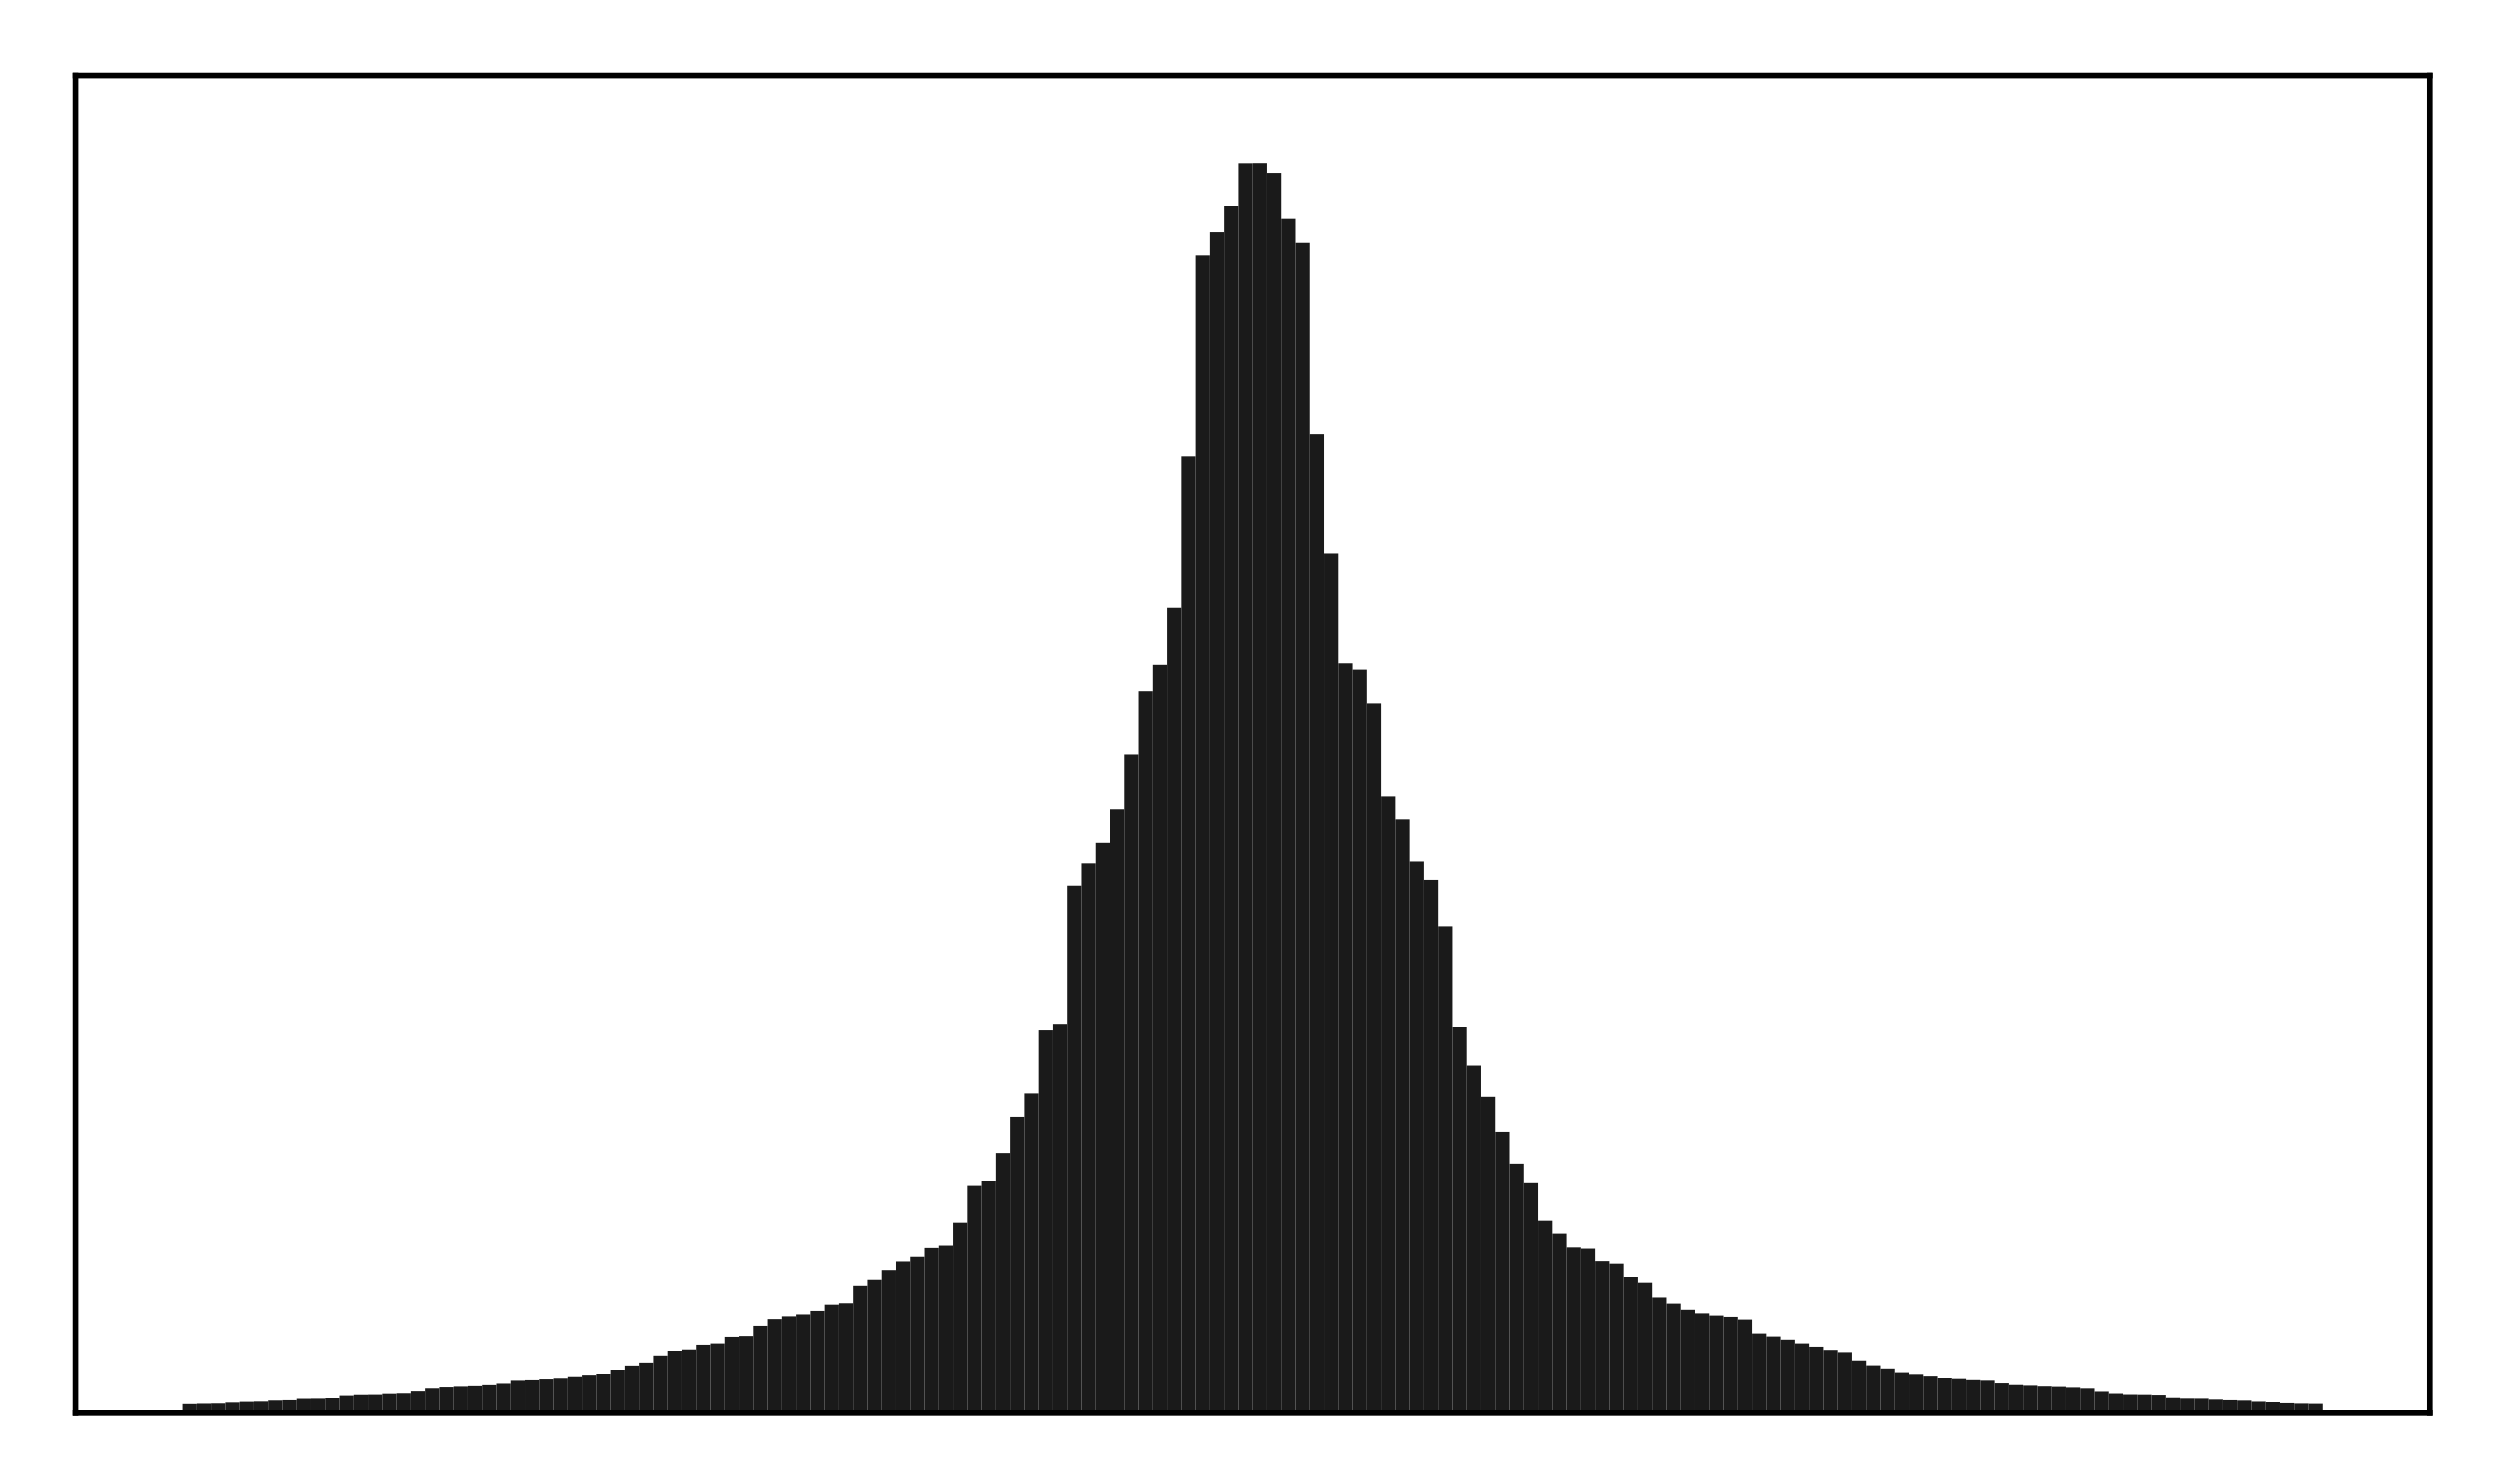 <?xml version="1.0" encoding="utf-8" standalone="no"?>
<!DOCTYPE svg PUBLIC "-//W3C//DTD SVG 1.1//EN"
  "http://www.w3.org/Graphics/SVG/1.1/DTD/svg11.dtd">
<!-- Created with matplotlib (http://matplotlib.org/) -->
<svg height="210pt" version="1.1" viewBox="0 0 354 210" width="354pt" xmlns="http://www.w3.org/2000/svg" xmlns:xlink="http://www.w3.org/1999/xlink">
 <defs>
  <style type="text/css">
*{stroke-linecap:butt;stroke-linejoin:round;}
  </style>
 </defs>
 <g id="figure_1">
  <g id="patch_1">
   <path d="M 0 210.76 
L 354.76 210.76 
L 354.76 0 
L 0 0 
z
" style="fill:#ffffff;"/>
  </g>
  <g id="axes_1">
   <g id="patch_2">
    <path d="M 10.7 200.06 
L 344.06 200.06 
L 344.06 10.7 
L 10.7 10.7 
z
" style="fill:#ffffff;"/>
   </g>
   <g id="patch_3">
    <path clip-path="url(#pf034747fd3)" d="M 25.853 200.06 
L 27.873 200.06 
L 27.873 198.774 
L 25.853 198.774 
z
" style="fill:#1a1a1a;"/>
   </g>
   <g id="patch_4">
    <path clip-path="url(#pf034747fd3)" d="M 27.873 200.06 
L 29.893 200.06 
L 29.893 198.735 
L 27.873 198.735 
z
" style="fill:#1a1a1a;"/>
   </g>
   <g id="patch_5">
    <path clip-path="url(#pf034747fd3)" d="M 29.893 200.06 
L 31.914 200.06 
L 31.914 198.702 
L 29.893 198.702 
z
" style="fill:#1a1a1a;"/>
   </g>
   <g id="patch_6">
    <path clip-path="url(#pf034747fd3)" d="M 31.914 200.06 
L 33.934 200.06 
L 33.934 198.571 
L 31.914 198.571 
z
" style="fill:#1a1a1a;"/>
   </g>
   <g id="patch_7">
    <path clip-path="url(#pf034747fd3)" d="M 33.934 200.06 
L 35.955 200.06 
L 35.955 198.463 
L 33.934 198.463 
z
" style="fill:#1a1a1a;"/>
   </g>
   <g id="patch_8">
    <path clip-path="url(#pf034747fd3)" d="M 35.955 200.06 
L 37.975 200.06 
L 37.975 198.429 
L 35.955 198.429 
z
" style="fill:#1a1a1a;"/>
   </g>
   <g id="patch_9">
    <path clip-path="url(#pf034747fd3)" d="M 37.975 200.06 
L 39.995 200.06 
L 39.995 198.275 
L 37.975 198.275 
z
" style="fill:#1a1a1a;"/>
   </g>
   <g id="patch_10">
    <path clip-path="url(#pf034747fd3)" d="M 39.995 200.06 
L 42.016 200.06 
L 42.016 198.227 
L 39.995 198.227 
z
" style="fill:#1a1a1a;"/>
   </g>
   <g id="patch_11">
    <path clip-path="url(#pf034747fd3)" d="M 42.016 200.06 
L 44.036 200.06 
L 44.036 198.031 
L 42.016 198.031 
z
" style="fill:#1a1a1a;"/>
   </g>
   <g id="patch_12">
    <path clip-path="url(#pf034747fd3)" d="M 44.036 200.06 
L 46.056 200.06 
L 46.056 198.01 
L 44.036 198.01 
z
" style="fill:#1a1a1a;"/>
   </g>
   <g id="patch_13">
    <path clip-path="url(#pf034747fd3)" d="M 46.056 200.06 
L 48.077 200.06 
L 48.077 197.959 
L 46.056 197.959 
z
" style="fill:#1a1a1a;"/>
   </g>
   <g id="patch_14">
    <path clip-path="url(#pf034747fd3)" d="M 48.077 200.06 
L 50.097 200.06 
L 50.097 197.616 
L 48.077 197.616 
z
" style="fill:#1a1a1a;"/>
   </g>
   <g id="patch_15">
    <path clip-path="url(#pf034747fd3)" d="M 50.097 200.06 
L 52.117 200.06 
L 52.117 197.495 
L 50.097 197.495 
z
" style="fill:#1a1a1a;"/>
   </g>
   <g id="patch_16">
    <path clip-path="url(#pf034747fd3)" d="M 52.117 200.06 
L 54.138 200.06 
L 54.138 197.472 
L 52.117 197.472 
z
" style="fill:#1a1a1a;"/>
   </g>
   <g id="patch_17">
    <path clip-path="url(#pf034747fd3)" d="M 54.138 200.06 
L 56.158 200.06 
L 56.158 197.341 
L 54.138 197.341 
z
" style="fill:#1a1a1a;"/>
   </g>
   <g id="patch_18">
    <path clip-path="url(#pf034747fd3)" d="M 56.158 200.06 
L 58.179 200.06 
L 58.179 197.286 
L 56.158 197.286 
z
" style="fill:#1a1a1a;"/>
   </g>
   <g id="patch_19">
    <path clip-path="url(#pf034747fd3)" d="M 58.179 200.06 
L 60.199 200.06 
L 60.199 196.98 
L 58.179 196.98 
z
" style="fill:#1a1a1a;"/>
   </g>
   <g id="patch_20">
    <path clip-path="url(#pf034747fd3)" d="M 60.199 200.06 
L 62.219 200.06 
L 62.219 196.581 
L 60.199 196.581 
z
" style="fill:#1a1a1a;"/>
   </g>
   <g id="patch_21">
    <path clip-path="url(#pf034747fd3)" d="M 62.219 200.06 
L 64.24 200.06 
L 64.24 196.404 
L 62.219 196.404 
z
" style="fill:#1a1a1a;"/>
   </g>
   <g id="patch_22">
    <path clip-path="url(#pf034747fd3)" d="M 64.24 200.06 
L 66.26 200.06 
L 66.26 196.312 
L 64.24 196.312 
z
" style="fill:#1a1a1a;"/>
   </g>
   <g id="patch_23">
    <path clip-path="url(#pf034747fd3)" d="M 66.26 200.06 
L 68.28 200.06 
L 68.28 196.235 
L 66.26 196.235 
z
" style="fill:#1a1a1a;"/>
   </g>
   <g id="patch_24">
    <path clip-path="url(#pf034747fd3)" d="M 68.28 200.06 
L 70.301 200.06 
L 70.301 196.093 
L 68.28 196.093 
z
" style="fill:#1a1a1a;"/>
   </g>
   <g id="patch_25">
    <path clip-path="url(#pf034747fd3)" d="M 70.301 200.06 
L 72.321 200.06 
L 72.321 195.894 
L 70.301 195.894 
z
" style="fill:#1a1a1a;"/>
   </g>
   <g id="patch_26">
    <path clip-path="url(#pf034747fd3)" d="M 72.321 200.06 
L 74.341 200.06 
L 74.341 195.465 
L 72.321 195.465 
z
" style="fill:#1a1a1a;"/>
   </g>
   <g id="patch_27">
    <path clip-path="url(#pf034747fd3)" d="M 74.341 200.06 
L 76.362 200.06 
L 76.362 195.401 
L 74.341 195.401 
z
" style="fill:#1a1a1a;"/>
   </g>
   <g id="patch_28">
    <path clip-path="url(#pf034747fd3)" d="M 76.362 200.06 
L 78.382 200.06 
L 78.382 195.28 
L 76.362 195.28 
z
" style="fill:#1a1a1a;"/>
   </g>
   <g id="patch_29">
    <path clip-path="url(#pf034747fd3)" d="M 78.382 200.06 
L 80.403 200.06 
L 80.403 195.162 
L 78.382 195.162 
z
" style="fill:#1a1a1a;"/>
   </g>
   <g id="patch_30">
    <path clip-path="url(#pf034747fd3)" d="M 80.403 200.06 
L 82.423 200.06 
L 82.423 194.948 
L 80.403 194.948 
z
" style="fill:#1a1a1a;"/>
   </g>
   <g id="patch_31">
    <path clip-path="url(#pf034747fd3)" d="M 82.423 200.06 
L 84.443 200.06 
L 84.443 194.716 
L 82.423 194.716 
z
" style="fill:#1a1a1a;"/>
   </g>
   <g id="patch_32">
    <path clip-path="url(#pf034747fd3)" d="M 84.443 200.06 
L 86.464 200.06 
L 86.464 194.557 
L 84.443 194.557 
z
" style="fill:#1a1a1a;"/>
   </g>
   <g id="patch_33">
    <path clip-path="url(#pf034747fd3)" d="M 86.464 200.06 
L 88.484 200.06 
L 88.484 193.989 
L 86.464 193.989 
z
" style="fill:#1a1a1a;"/>
   </g>
   <g id="patch_34">
    <path clip-path="url(#pf034747fd3)" d="M 88.484 200.06 
L 90.504 200.06 
L 90.504 193.407 
L 88.484 193.407 
z
" style="fill:#1a1a1a;"/>
   </g>
   <g id="patch_35">
    <path clip-path="url(#pf034747fd3)" d="M 90.504 200.06 
L 92.525 200.06 
L 92.525 192.986 
L 90.504 192.986 
z
" style="fill:#1a1a1a;"/>
   </g>
   <g id="patch_36">
    <path clip-path="url(#pf034747fd3)" d="M 92.525 200.06 
L 94.545 200.06 
L 94.545 191.983 
L 92.525 191.983 
z
" style="fill:#1a1a1a;"/>
   </g>
   <g id="patch_37">
    <path clip-path="url(#pf034747fd3)" d="M 94.545 200.06 
L 96.565 200.06 
L 96.565 191.302 
L 94.545 191.302 
z
" style="fill:#1a1a1a;"/>
   </g>
   <g id="patch_38">
    <path clip-path="url(#pf034747fd3)" d="M 96.565 200.06 
L 98.586 200.06 
L 98.586 191.127 
L 96.565 191.127 
z
" style="fill:#1a1a1a;"/>
   </g>
   <g id="patch_39">
    <path clip-path="url(#pf034747fd3)" d="M 98.586 200.06 
L 100.606 200.06 
L 100.606 190.443 
L 98.586 190.443 
z
" style="fill:#1a1a1a;"/>
   </g>
   <g id="patch_40">
    <path clip-path="url(#pf034747fd3)" d="M 100.606 200.06 
L 102.627 200.06 
L 102.627 190.257 
L 100.606 190.257 
z
" style="fill:#1a1a1a;"/>
   </g>
   <g id="patch_41">
    <path clip-path="url(#pf034747fd3)" d="M 102.627 200.06 
L 104.647 200.06 
L 104.647 189.306 
L 102.627 189.306 
z
" style="fill:#1a1a1a;"/>
   </g>
   <g id="patch_42">
    <path clip-path="url(#pf034747fd3)" d="M 104.647 200.06 
L 106.667 200.06 
L 106.667 189.194 
L 104.647 189.194 
z
" style="fill:#1a1a1a;"/>
   </g>
   <g id="patch_43">
    <path clip-path="url(#pf034747fd3)" d="M 106.667 200.06 
L 108.688 200.06 
L 108.688 187.748 
L 106.667 187.748 
z
" style="fill:#1a1a1a;"/>
   </g>
   <g id="patch_44">
    <path clip-path="url(#pf034747fd3)" d="M 108.688 200.06 
L 110.708 200.06 
L 110.708 186.787 
L 108.688 186.787 
z
" style="fill:#1a1a1a;"/>
   </g>
   <g id="patch_45">
    <path clip-path="url(#pf034747fd3)" d="M 110.708 200.06 
L 112.728 200.06 
L 112.728 186.405 
L 110.708 186.405 
z
" style="fill:#1a1a1a;"/>
   </g>
   <g id="patch_46">
    <path clip-path="url(#pf034747fd3)" d="M 112.728 200.06 
L 114.749 200.06 
L 114.749 186.132 
L 112.728 186.132 
z
" style="fill:#1a1a1a;"/>
   </g>
   <g id="patch_47">
    <path clip-path="url(#pf034747fd3)" d="M 114.749 200.06 
L 116.769 200.06 
L 116.769 185.626 
L 114.749 185.626 
z
" style="fill:#1a1a1a;"/>
   </g>
   <g id="patch_48">
    <path clip-path="url(#pf034747fd3)" d="M 116.769 200.06 
L 118.789 200.06 
L 118.789 184.745 
L 116.769 184.745 
z
" style="fill:#1a1a1a;"/>
   </g>
   <g id="patch_49">
    <path clip-path="url(#pf034747fd3)" d="M 118.789 200.06 
L 120.81 200.06 
L 120.81 184.545 
L 118.789 184.545 
z
" style="fill:#1a1a1a;"/>
   </g>
   <g id="patch_50">
    <path clip-path="url(#pf034747fd3)" d="M 120.81 200.06 
L 122.83 200.06 
L 122.83 182.07 
L 120.81 182.07 
z
" style="fill:#1a1a1a;"/>
   </g>
   <g id="patch_51">
    <path clip-path="url(#pf034747fd3)" d="M 122.83 200.06 
L 124.851 200.06 
L 124.851 181.209 
L 122.83 181.209 
z
" style="fill:#1a1a1a;"/>
   </g>
   <g id="patch_52">
    <path clip-path="url(#pf034747fd3)" d="M 124.851 200.06 
L 126.871 200.06 
L 126.871 179.862 
L 124.851 179.862 
z
" style="fill:#1a1a1a;"/>
   </g>
   <g id="patch_53">
    <path clip-path="url(#pf034747fd3)" d="M 126.871 200.06 
L 128.891 200.06 
L 128.891 178.625 
L 126.871 178.625 
z
" style="fill:#1a1a1a;"/>
   </g>
   <g id="patch_54">
    <path clip-path="url(#pf034747fd3)" d="M 128.891 200.06 
L 130.912 200.06 
L 130.912 177.953 
L 128.891 177.953 
z
" style="fill:#1a1a1a;"/>
   </g>
   <g id="patch_55">
    <path clip-path="url(#pf034747fd3)" d="M 130.912 200.06 
L 132.932 200.06 
L 132.932 176.699 
L 130.912 176.699 
z
" style="fill:#1a1a1a;"/>
   </g>
   <g id="patch_56">
    <path clip-path="url(#pf034747fd3)" d="M 132.932 200.06 
L 134.952 200.06 
L 134.952 176.371 
L 132.932 176.371 
z
" style="fill:#1a1a1a;"/>
   </g>
   <g id="patch_57">
    <path clip-path="url(#pf034747fd3)" d="M 134.952 200.06 
L 136.973 200.06 
L 136.973 173.134 
L 134.952 173.134 
z
" style="fill:#1a1a1a;"/>
   </g>
   <g id="patch_58">
    <path clip-path="url(#pf034747fd3)" d="M 136.973 200.06 
L 138.993 200.06 
L 138.993 167.879 
L 136.973 167.879 
z
" style="fill:#1a1a1a;"/>
   </g>
   <g id="patch_59">
    <path clip-path="url(#pf034747fd3)" d="M 138.993 200.06 
L 141.013 200.06 
L 141.013 167.227 
L 138.993 167.227 
z
" style="fill:#1a1a1a;"/>
   </g>
   <g id="patch_60">
    <path clip-path="url(#pf034747fd3)" d="M 141.013 200.06 
L 143.034 200.06 
L 143.034 163.287 
L 141.013 163.287 
z
" style="fill:#1a1a1a;"/>
   </g>
   <g id="patch_61">
    <path clip-path="url(#pf034747fd3)" d="M 143.034 200.06 
L 145.054 200.06 
L 145.054 158.158 
L 143.034 158.158 
z
" style="fill:#1a1a1a;"/>
   </g>
   <g id="patch_62">
    <path clip-path="url(#pf034747fd3)" d="M 145.054 200.06 
L 147.075 200.06 
L 147.075 154.824 
L 145.054 154.824 
z
" style="fill:#1a1a1a;"/>
   </g>
   <g id="patch_63">
    <path clip-path="url(#pf034747fd3)" d="M 147.075 200.06 
L 149.095 200.06 
L 149.095 145.858 
L 147.075 145.858 
z
" style="fill:#1a1a1a;"/>
   </g>
   <g id="patch_64">
    <path clip-path="url(#pf034747fd3)" d="M 149.095 200.06 
L 151.115 200.06 
L 151.115 145.024 
L 149.095 145.024 
z
" style="fill:#1a1a1a;"/>
   </g>
   <g id="patch_65">
    <path clip-path="url(#pf034747fd3)" d="M 151.115 200.06 
L 153.136 200.06 
L 153.136 125.418 
L 151.115 125.418 
z
" style="fill:#1a1a1a;"/>
   </g>
   <g id="patch_66">
    <path clip-path="url(#pf034747fd3)" d="M 153.136 200.06 
L 155.156 200.06 
L 155.156 122.251 
L 153.136 122.251 
z
" style="fill:#1a1a1a;"/>
   </g>
   <g id="patch_67">
    <path clip-path="url(#pf034747fd3)" d="M 155.156 200.06 
L 157.176 200.06 
L 157.176 119.338 
L 155.156 119.338 
z
" style="fill:#1a1a1a;"/>
   </g>
   <g id="patch_68">
    <path clip-path="url(#pf034747fd3)" d="M 157.176 200.06 
L 159.197 200.06 
L 159.197 114.588 
L 157.176 114.588 
z
" style="fill:#1a1a1a;"/>
   </g>
   <g id="patch_69">
    <path clip-path="url(#pf034747fd3)" d="M 159.197 200.06 
L 161.217 200.06 
L 161.217 106.834 
L 159.197 106.834 
z
" style="fill:#1a1a1a;"/>
   </g>
   <g id="patch_70">
    <path clip-path="url(#pf034747fd3)" d="M 161.217 200.06 
L 163.237 200.06 
L 163.237 97.873 
L 161.217 97.873 
z
" style="fill:#1a1a1a;"/>
   </g>
   <g id="patch_71">
    <path clip-path="url(#pf034747fd3)" d="M 163.237 200.06 
L 165.258 200.06 
L 165.258 94.14 
L 163.237 94.14 
z
" style="fill:#1a1a1a;"/>
   </g>
   <g id="patch_72">
    <path clip-path="url(#pf034747fd3)" d="M 165.258 200.06 
L 167.278 200.06 
L 167.278 86.057 
L 165.258 86.057 
z
" style="fill:#1a1a1a;"/>
   </g>
   <g id="patch_73">
    <path clip-path="url(#pf034747fd3)" d="M 167.278 200.06 
L 169.299 200.06 
L 169.299 64.615 
L 167.278 64.615 
z
" style="fill:#1a1a1a;"/>
   </g>
   <g id="patch_74">
    <path clip-path="url(#pf034747fd3)" d="M 169.299 200.06 
L 171.319 200.06 
L 171.319 36.158 
L 169.299 36.158 
z
" style="fill:#1a1a1a;"/>
   </g>
   <g id="patch_75">
    <path clip-path="url(#pf034747fd3)" d="M 171.319 200.06 
L 173.339 200.06 
L 173.339 32.86 
L 171.319 32.86 
z
" style="fill:#1a1a1a;"/>
   </g>
   <g id="patch_76">
    <path clip-path="url(#pf034747fd3)" d="M 173.339 200.06 
L 175.36 200.06 
L 175.36 29.169 
L 173.339 29.169 
z
" style="fill:#1a1a1a;"/>
   </g>
   <g id="patch_77">
    <path clip-path="url(#pf034747fd3)" d="M 175.36 200.06 
L 177.38 200.06 
L 177.38 23.125 
L 175.36 23.125 
z
" style="fill:#1a1a1a;"/>
   </g>
   <g id="patch_78">
    <path clip-path="url(#pf034747fd3)" d="M 177.38 200.06 
L 179.4 200.06 
L 179.4 23.109 
L 177.38 23.109 
z
" style="fill:#1a1a1a;"/>
   </g>
   <g id="patch_79">
    <path clip-path="url(#pf034747fd3)" d="M 179.4 200.06 
L 181.421 200.06 
L 181.421 24.507 
L 179.4 24.507 
z
" style="fill:#1a1a1a;"/>
   </g>
   <g id="patch_80">
    <path clip-path="url(#pf034747fd3)" d="M 181.421 200.06 
L 183.441 200.06 
L 183.441 30.963 
L 181.421 30.963 
z
" style="fill:#1a1a1a;"/>
   </g>
   <g id="patch_81">
    <path clip-path="url(#pf034747fd3)" d="M 183.441 200.06 
L 185.461 200.06 
L 185.461 34.373 
L 183.441 34.373 
z
" style="fill:#1a1a1a;"/>
   </g>
   <g id="patch_82">
    <path clip-path="url(#pf034747fd3)" d="M 185.461 200.06 
L 187.482 200.06 
L 187.482 61.476 
L 185.461 61.476 
z
" style="fill:#1a1a1a;"/>
   </g>
   <g id="patch_83">
    <path clip-path="url(#pf034747fd3)" d="M 187.482 200.06 
L 189.502 200.06 
L 189.502 78.366 
L 187.482 78.366 
z
" style="fill:#1a1a1a;"/>
   </g>
   <g id="patch_84">
    <path clip-path="url(#pf034747fd3)" d="M 189.502 200.06 
L 191.523 200.06 
L 191.523 93.92 
L 189.502 93.92 
z
" style="fill:#1a1a1a;"/>
   </g>
   <g id="patch_85">
    <path clip-path="url(#pf034747fd3)" d="M 191.523 200.06 
L 193.543 200.06 
L 193.543 94.812 
L 191.523 94.812 
z
" style="fill:#1a1a1a;"/>
   </g>
   <g id="patch_86">
    <path clip-path="url(#pf034747fd3)" d="M 193.543 200.06 
L 195.563 200.06 
L 195.563 99.602 
L 193.543 99.602 
z
" style="fill:#1a1a1a;"/>
   </g>
   <g id="patch_87">
    <path clip-path="url(#pf034747fd3)" d="M 195.563 200.06 
L 197.584 200.06 
L 197.584 112.773 
L 195.563 112.773 
z
" style="fill:#1a1a1a;"/>
   </g>
   <g id="patch_88">
    <path clip-path="url(#pf034747fd3)" d="M 197.584 200.06 
L 199.604 200.06 
L 199.604 116.02 
L 197.584 116.02 
z
" style="fill:#1a1a1a;"/>
   </g>
   <g id="patch_89">
    <path clip-path="url(#pf034747fd3)" d="M 199.604 200.06 
L 201.624 200.06 
L 201.624 121.981 
L 199.604 121.981 
z
" style="fill:#1a1a1a;"/>
   </g>
   <g id="patch_90">
    <path clip-path="url(#pf034747fd3)" d="M 201.624 200.06 
L 203.645 200.06 
L 203.645 124.598 
L 201.624 124.598 
z
" style="fill:#1a1a1a;"/>
   </g>
   <g id="patch_91">
    <path clip-path="url(#pf034747fd3)" d="M 203.645 200.06 
L 205.665 200.06 
L 205.665 131.179 
L 203.645 131.179 
z
" style="fill:#1a1a1a;"/>
   </g>
   <g id="patch_92">
    <path clip-path="url(#pf034747fd3)" d="M 205.665 200.06 
L 207.685 200.06 
L 207.685 145.423 
L 205.665 145.423 
z
" style="fill:#1a1a1a;"/>
   </g>
   <g id="patch_93">
    <path clip-path="url(#pf034747fd3)" d="M 207.685 200.06 
L 209.706 200.06 
L 209.706 150.882 
L 207.685 150.882 
z
" style="fill:#1a1a1a;"/>
   </g>
   <g id="patch_94">
    <path clip-path="url(#pf034747fd3)" d="M 209.706 200.06 
L 211.726 200.06 
L 211.726 155.304 
L 209.706 155.304 
z
" style="fill:#1a1a1a;"/>
   </g>
   <g id="patch_95">
    <path clip-path="url(#pf034747fd3)" d="M 211.726 200.06 
L 213.747 200.06 
L 213.747 160.283 
L 211.726 160.283 
z
" style="fill:#1a1a1a;"/>
   </g>
   <g id="patch_96">
    <path clip-path="url(#pf034747fd3)" d="M 213.747 200.06 
L 215.767 200.06 
L 215.767 164.808 
L 213.747 164.808 
z
" style="fill:#1a1a1a;"/>
   </g>
   <g id="patch_97">
    <path clip-path="url(#pf034747fd3)" d="M 215.767 200.06 
L 217.787 200.06 
L 217.787 167.485 
L 215.767 167.485 
z
" style="fill:#1a1a1a;"/>
   </g>
   <g id="patch_98">
    <path clip-path="url(#pf034747fd3)" d="M 217.787 200.06 
L 219.808 200.06 
L 219.808 172.848 
L 217.787 172.848 
z
" style="fill:#1a1a1a;"/>
   </g>
   <g id="patch_99">
    <path clip-path="url(#pf034747fd3)" d="M 219.808 200.06 
L 221.828 200.06 
L 221.828 174.674 
L 219.808 174.674 
z
" style="fill:#1a1a1a;"/>
   </g>
   <g id="patch_100">
    <path clip-path="url(#pf034747fd3)" d="M 221.828 200.06 
L 223.848 200.06 
L 223.848 176.622 
L 221.828 176.622 
z
" style="fill:#1a1a1a;"/>
   </g>
   <g id="patch_101">
    <path clip-path="url(#pf034747fd3)" d="M 223.848 200.06 
L 225.869 200.06 
L 225.869 176.792 
L 223.848 176.792 
z
" style="fill:#1a1a1a;"/>
   </g>
   <g id="patch_102">
    <path clip-path="url(#pf034747fd3)" d="M 225.869 200.06 
L 227.889 200.06 
L 227.889 178.574 
L 225.869 178.574 
z
" style="fill:#1a1a1a;"/>
   </g>
   <g id="patch_103">
    <path clip-path="url(#pf034747fd3)" d="M 227.889 200.06 
L 229.909 200.06 
L 229.909 178.934 
L 227.889 178.934 
z
" style="fill:#1a1a1a;"/>
   </g>
   <g id="patch_104">
    <path clip-path="url(#pf034747fd3)" d="M 229.909 200.06 
L 231.93 200.06 
L 231.93 180.823 
L 229.909 180.823 
z
" style="fill:#1a1a1a;"/>
   </g>
   <g id="patch_105">
    <path clip-path="url(#pf034747fd3)" d="M 231.93 200.06 
L 233.95 200.06 
L 233.95 181.622 
L 231.93 181.622 
z
" style="fill:#1a1a1a;"/>
   </g>
   <g id="patch_106">
    <path clip-path="url(#pf034747fd3)" d="M 233.95 200.06 
L 235.971 200.06 
L 235.971 183.723 
L 233.95 183.723 
z
" style="fill:#1a1a1a;"/>
   </g>
   <g id="patch_107">
    <path clip-path="url(#pf034747fd3)" d="M 235.971 200.06 
L 237.991 200.06 
L 237.991 184.586 
L 235.971 184.586 
z
" style="fill:#1a1a1a;"/>
   </g>
   <g id="patch_108">
    <path clip-path="url(#pf034747fd3)" d="M 237.991 200.06 
L 240.011 200.06 
L 240.011 185.467 
L 237.991 185.467 
z
" style="fill:#1a1a1a;"/>
   </g>
   <g id="patch_109">
    <path clip-path="url(#pf034747fd3)" d="M 240.011 200.06 
L 242.032 200.06 
L 242.032 185.977 
L 240.011 185.977 
z
" style="fill:#1a1a1a;"/>
   </g>
   <g id="patch_110">
    <path clip-path="url(#pf034747fd3)" d="M 242.032 200.06 
L 244.052 200.06 
L 244.052 186.293 
L 242.032 186.293 
z
" style="fill:#1a1a1a;"/>
   </g>
   <g id="patch_111">
    <path clip-path="url(#pf034747fd3)" d="M 244.052 200.06 
L 246.072 200.06 
L 246.072 186.476 
L 244.052 186.476 
z
" style="fill:#1a1a1a;"/>
   </g>
   <g id="patch_112">
    <path clip-path="url(#pf034747fd3)" d="M 246.072 200.06 
L 248.093 200.06 
L 248.093 186.859 
L 246.072 186.859 
z
" style="fill:#1a1a1a;"/>
   </g>
   <g id="patch_113">
    <path clip-path="url(#pf034747fd3)" d="M 248.093 200.06 
L 250.113 200.06 
L 250.113 188.842 
L 248.093 188.842 
z
" style="fill:#1a1a1a;"/>
   </g>
   <g id="patch_114">
    <path clip-path="url(#pf034747fd3)" d="M 250.113 200.06 
L 252.133 200.06 
L 252.133 189.26 
L 250.113 189.26 
z
" style="fill:#1a1a1a;"/>
   </g>
   <g id="patch_115">
    <path clip-path="url(#pf034747fd3)" d="M 252.133 200.06 
L 254.154 200.06 
L 254.154 189.72 
L 252.133 189.72 
z
" style="fill:#1a1a1a;"/>
   </g>
   <g id="patch_116">
    <path clip-path="url(#pf034747fd3)" d="M 254.154 200.06 
L 256.174 200.06 
L 256.174 190.258 
L 254.154 190.258 
z
" style="fill:#1a1a1a;"/>
   </g>
   <g id="patch_117">
    <path clip-path="url(#pf034747fd3)" d="M 256.174 200.06 
L 258.195 200.06 
L 258.195 190.728 
L 256.174 190.728 
z
" style="fill:#1a1a1a;"/>
   </g>
   <g id="patch_118">
    <path clip-path="url(#pf034747fd3)" d="M 258.195 200.06 
L 260.215 200.06 
L 260.215 191.188 
L 258.195 191.188 
z
" style="fill:#1a1a1a;"/>
   </g>
   <g id="patch_119">
    <path clip-path="url(#pf034747fd3)" d="M 260.215 200.06 
L 262.235 200.06 
L 262.235 191.503 
L 260.215 191.503 
z
" style="fill:#1a1a1a;"/>
   </g>
   <g id="patch_120">
    <path clip-path="url(#pf034747fd3)" d="M 262.235 200.06 
L 264.256 200.06 
L 264.256 192.684 
L 262.235 192.684 
z
" style="fill:#1a1a1a;"/>
   </g>
   <g id="patch_121">
    <path clip-path="url(#pf034747fd3)" d="M 264.256 200.06 
L 266.276 200.06 
L 266.276 193.37 
L 264.256 193.37 
z
" style="fill:#1a1a1a;"/>
   </g>
   <g id="patch_122">
    <path clip-path="url(#pf034747fd3)" d="M 266.276 200.06 
L 268.296 200.06 
L 268.296 193.819 
L 266.276 193.819 
z
" style="fill:#1a1a1a;"/>
   </g>
   <g id="patch_123">
    <path clip-path="url(#pf034747fd3)" d="M 268.296 200.06 
L 270.317 200.06 
L 270.317 194.362 
L 268.296 194.362 
z
" style="fill:#1a1a1a;"/>
   </g>
   <g id="patch_124">
    <path clip-path="url(#pf034747fd3)" d="M 270.317 200.06 
L 272.337 200.06 
L 272.337 194.602 
L 270.317 194.602 
z
" style="fill:#1a1a1a;"/>
   </g>
   <g id="patch_125">
    <path clip-path="url(#pf034747fd3)" d="M 272.337 200.06 
L 274.357 200.06 
L 274.357 194.856 
L 272.337 194.856 
z
" style="fill:#1a1a1a;"/>
   </g>
   <g id="patch_126">
    <path clip-path="url(#pf034747fd3)" d="M 274.357 200.06 
L 276.378 200.06 
L 276.378 195.123 
L 274.357 195.123 
z
" style="fill:#1a1a1a;"/>
   </g>
   <g id="patch_127">
    <path clip-path="url(#pf034747fd3)" d="M 276.378 200.06 
L 278.398 200.06 
L 278.398 195.222 
L 276.378 195.222 
z
" style="fill:#1a1a1a;"/>
   </g>
   <g id="patch_128">
    <path clip-path="url(#pf034747fd3)" d="M 278.398 200.06 
L 280.419 200.06 
L 280.419 195.384 
L 278.398 195.384 
z
" style="fill:#1a1a1a;"/>
   </g>
   <g id="patch_129">
    <path clip-path="url(#pf034747fd3)" d="M 280.419 200.06 
L 282.439 200.06 
L 282.439 195.454 
L 280.419 195.454 
z
" style="fill:#1a1a1a;"/>
   </g>
   <g id="patch_130">
    <path clip-path="url(#pf034747fd3)" d="M 282.439 200.06 
L 284.459 200.06 
L 284.459 195.839 
L 282.439 195.839 
z
" style="fill:#1a1a1a;"/>
   </g>
   <g id="patch_131">
    <path clip-path="url(#pf034747fd3)" d="M 284.459 200.06 
L 286.48 200.06 
L 286.48 196.076 
L 284.459 196.076 
z
" style="fill:#1a1a1a;"/>
   </g>
   <g id="patch_132">
    <path clip-path="url(#pf034747fd3)" d="M 286.48 200.06 
L 288.5 200.06 
L 288.5 196.174 
L 286.48 196.174 
z
" style="fill:#1a1a1a;"/>
   </g>
   <g id="patch_133">
    <path clip-path="url(#pf034747fd3)" d="M 288.5 200.06 
L 290.52 200.06 
L 290.52 196.287 
L 288.5 196.287 
z
" style="fill:#1a1a1a;"/>
   </g>
   <g id="patch_134">
    <path clip-path="url(#pf034747fd3)" d="M 290.52 200.06 
L 292.541 200.06 
L 292.541 196.341 
L 290.52 196.341 
z
" style="fill:#1a1a1a;"/>
   </g>
   <g id="patch_135">
    <path clip-path="url(#pf034747fd3)" d="M 292.541 200.06 
L 294.561 200.06 
L 294.561 196.459 
L 292.541 196.459 
z
" style="fill:#1a1a1a;"/>
   </g>
   <g id="patch_136">
    <path clip-path="url(#pf034747fd3)" d="M 294.561 200.06 
L 296.581 200.06 
L 296.581 196.592 
L 294.561 196.592 
z
" style="fill:#1a1a1a;"/>
   </g>
   <g id="patch_137">
    <path clip-path="url(#pf034747fd3)" d="M 296.581 200.06 
L 298.602 200.06 
L 298.602 197.028 
L 296.581 197.028 
z
" style="fill:#1a1a1a;"/>
   </g>
   <g id="patch_138">
    <path clip-path="url(#pf034747fd3)" d="M 298.602 200.06 
L 300.622 200.06 
L 300.622 197.322 
L 298.602 197.322 
z
" style="fill:#1a1a1a;"/>
   </g>
   <g id="patch_139">
    <path clip-path="url(#pf034747fd3)" d="M 300.622 200.06 
L 302.643 200.06 
L 302.643 197.462 
L 300.622 197.462 
z
" style="fill:#1a1a1a;"/>
   </g>
   <g id="patch_140">
    <path clip-path="url(#pf034747fd3)" d="M 302.643 200.06 
L 304.663 200.06 
L 304.663 197.488 
L 302.643 197.488 
z
" style="fill:#1a1a1a;"/>
   </g>
   <g id="patch_141">
    <path clip-path="url(#pf034747fd3)" d="M 304.663 200.06 
L 306.683 200.06 
L 306.683 197.543 
L 304.663 197.543 
z
" style="fill:#1a1a1a;"/>
   </g>
   <g id="patch_142">
    <path clip-path="url(#pf034747fd3)" d="M 306.683 200.06 
L 308.704 200.06 
L 308.704 197.918 
L 306.683 197.918 
z
" style="fill:#1a1a1a;"/>
   </g>
   <g id="patch_143">
    <path clip-path="url(#pf034747fd3)" d="M 308.704 200.06 
L 310.724 200.06 
L 310.724 198 
L 308.704 198 
z
" style="fill:#1a1a1a;"/>
   </g>
   <g id="patch_144">
    <path clip-path="url(#pf034747fd3)" d="M 310.724 200.06 
L 312.744 200.06 
L 312.744 198.015 
L 310.724 198.015 
z
" style="fill:#1a1a1a;"/>
   </g>
   <g id="patch_145">
    <path clip-path="url(#pf034747fd3)" d="M 312.744 200.06 
L 314.765 200.06 
L 314.765 198.141 
L 312.744 198.141 
z
" style="fill:#1a1a1a;"/>
   </g>
   <g id="patch_146">
    <path clip-path="url(#pf034747fd3)" d="M 314.765 200.06 
L 316.785 200.06 
L 316.785 198.232 
L 314.765 198.232 
z
" style="fill:#1a1a1a;"/>
   </g>
   <g id="patch_147">
    <path clip-path="url(#pf034747fd3)" d="M 316.785 200.06 
L 318.805 200.06 
L 318.805 198.289 
L 316.785 198.289 
z
" style="fill:#1a1a1a;"/>
   </g>
   <g id="patch_148">
    <path clip-path="url(#pf034747fd3)" d="M 318.805 200.06 
L 320.826 200.06 
L 320.826 198.445 
L 318.805 198.445 
z
" style="fill:#1a1a1a;"/>
   </g>
   <g id="patch_149">
    <path clip-path="url(#pf034747fd3)" d="M 320.826 200.06 
L 322.846 200.06 
L 322.846 198.52 
L 320.826 198.52 
z
" style="fill:#1a1a1a;"/>
   </g>
   <g id="patch_150">
    <path clip-path="url(#pf034747fd3)" d="M 322.846 200.06 
L 324.867 200.06 
L 324.867 198.653 
L 322.846 198.653 
z
" style="fill:#1a1a1a;"/>
   </g>
   <g id="patch_151">
    <path clip-path="url(#pf034747fd3)" d="M 324.867 200.06 
L 326.887 200.06 
L 326.887 198.721 
L 324.867 198.721 
z
" style="fill:#1a1a1a;"/>
   </g>
   <g id="patch_152">
    <path clip-path="url(#pf034747fd3)" d="M 326.887 200.06 
L 328.907 200.06 
L 328.907 198.753 
L 326.887 198.753 
z
" style="fill:#1a1a1a;"/>
   </g>
   <g id="matplotlib.axis_1"/>
   <g id="matplotlib.axis_2"/>
   <g id="patch_153">
    <path d="M 10.7 200.06 
L 10.7 10.7 
" style="fill:none;stroke:#000000;stroke-linecap:square;stroke-linejoin:miter;stroke-width:0.8;"/>
   </g>
   <g id="patch_154">
    <path d="M 344.06 200.06 
L 344.06 10.7 
" style="fill:none;stroke:#000000;stroke-linecap:square;stroke-linejoin:miter;stroke-width:0.8;"/>
   </g>
   <g id="patch_155">
    <path d="M 10.7 200.06 
L 344.06 200.06 
" style="fill:none;stroke:#000000;stroke-linecap:square;stroke-linejoin:miter;stroke-width:0.8;"/>
   </g>
   <g id="patch_156">
    <path d="M 10.7 10.7 
L 344.06 10.7 
" style="fill:none;stroke:#000000;stroke-linecap:square;stroke-linejoin:miter;stroke-width:0.8;"/>
   </g>
  </g>
 </g>
 <defs>
  <clipPath id="pf034747fd3">
   <rect height="189.36" width="333.36" x="10.7" y="10.7"/>
  </clipPath>
 </defs>
</svg>
